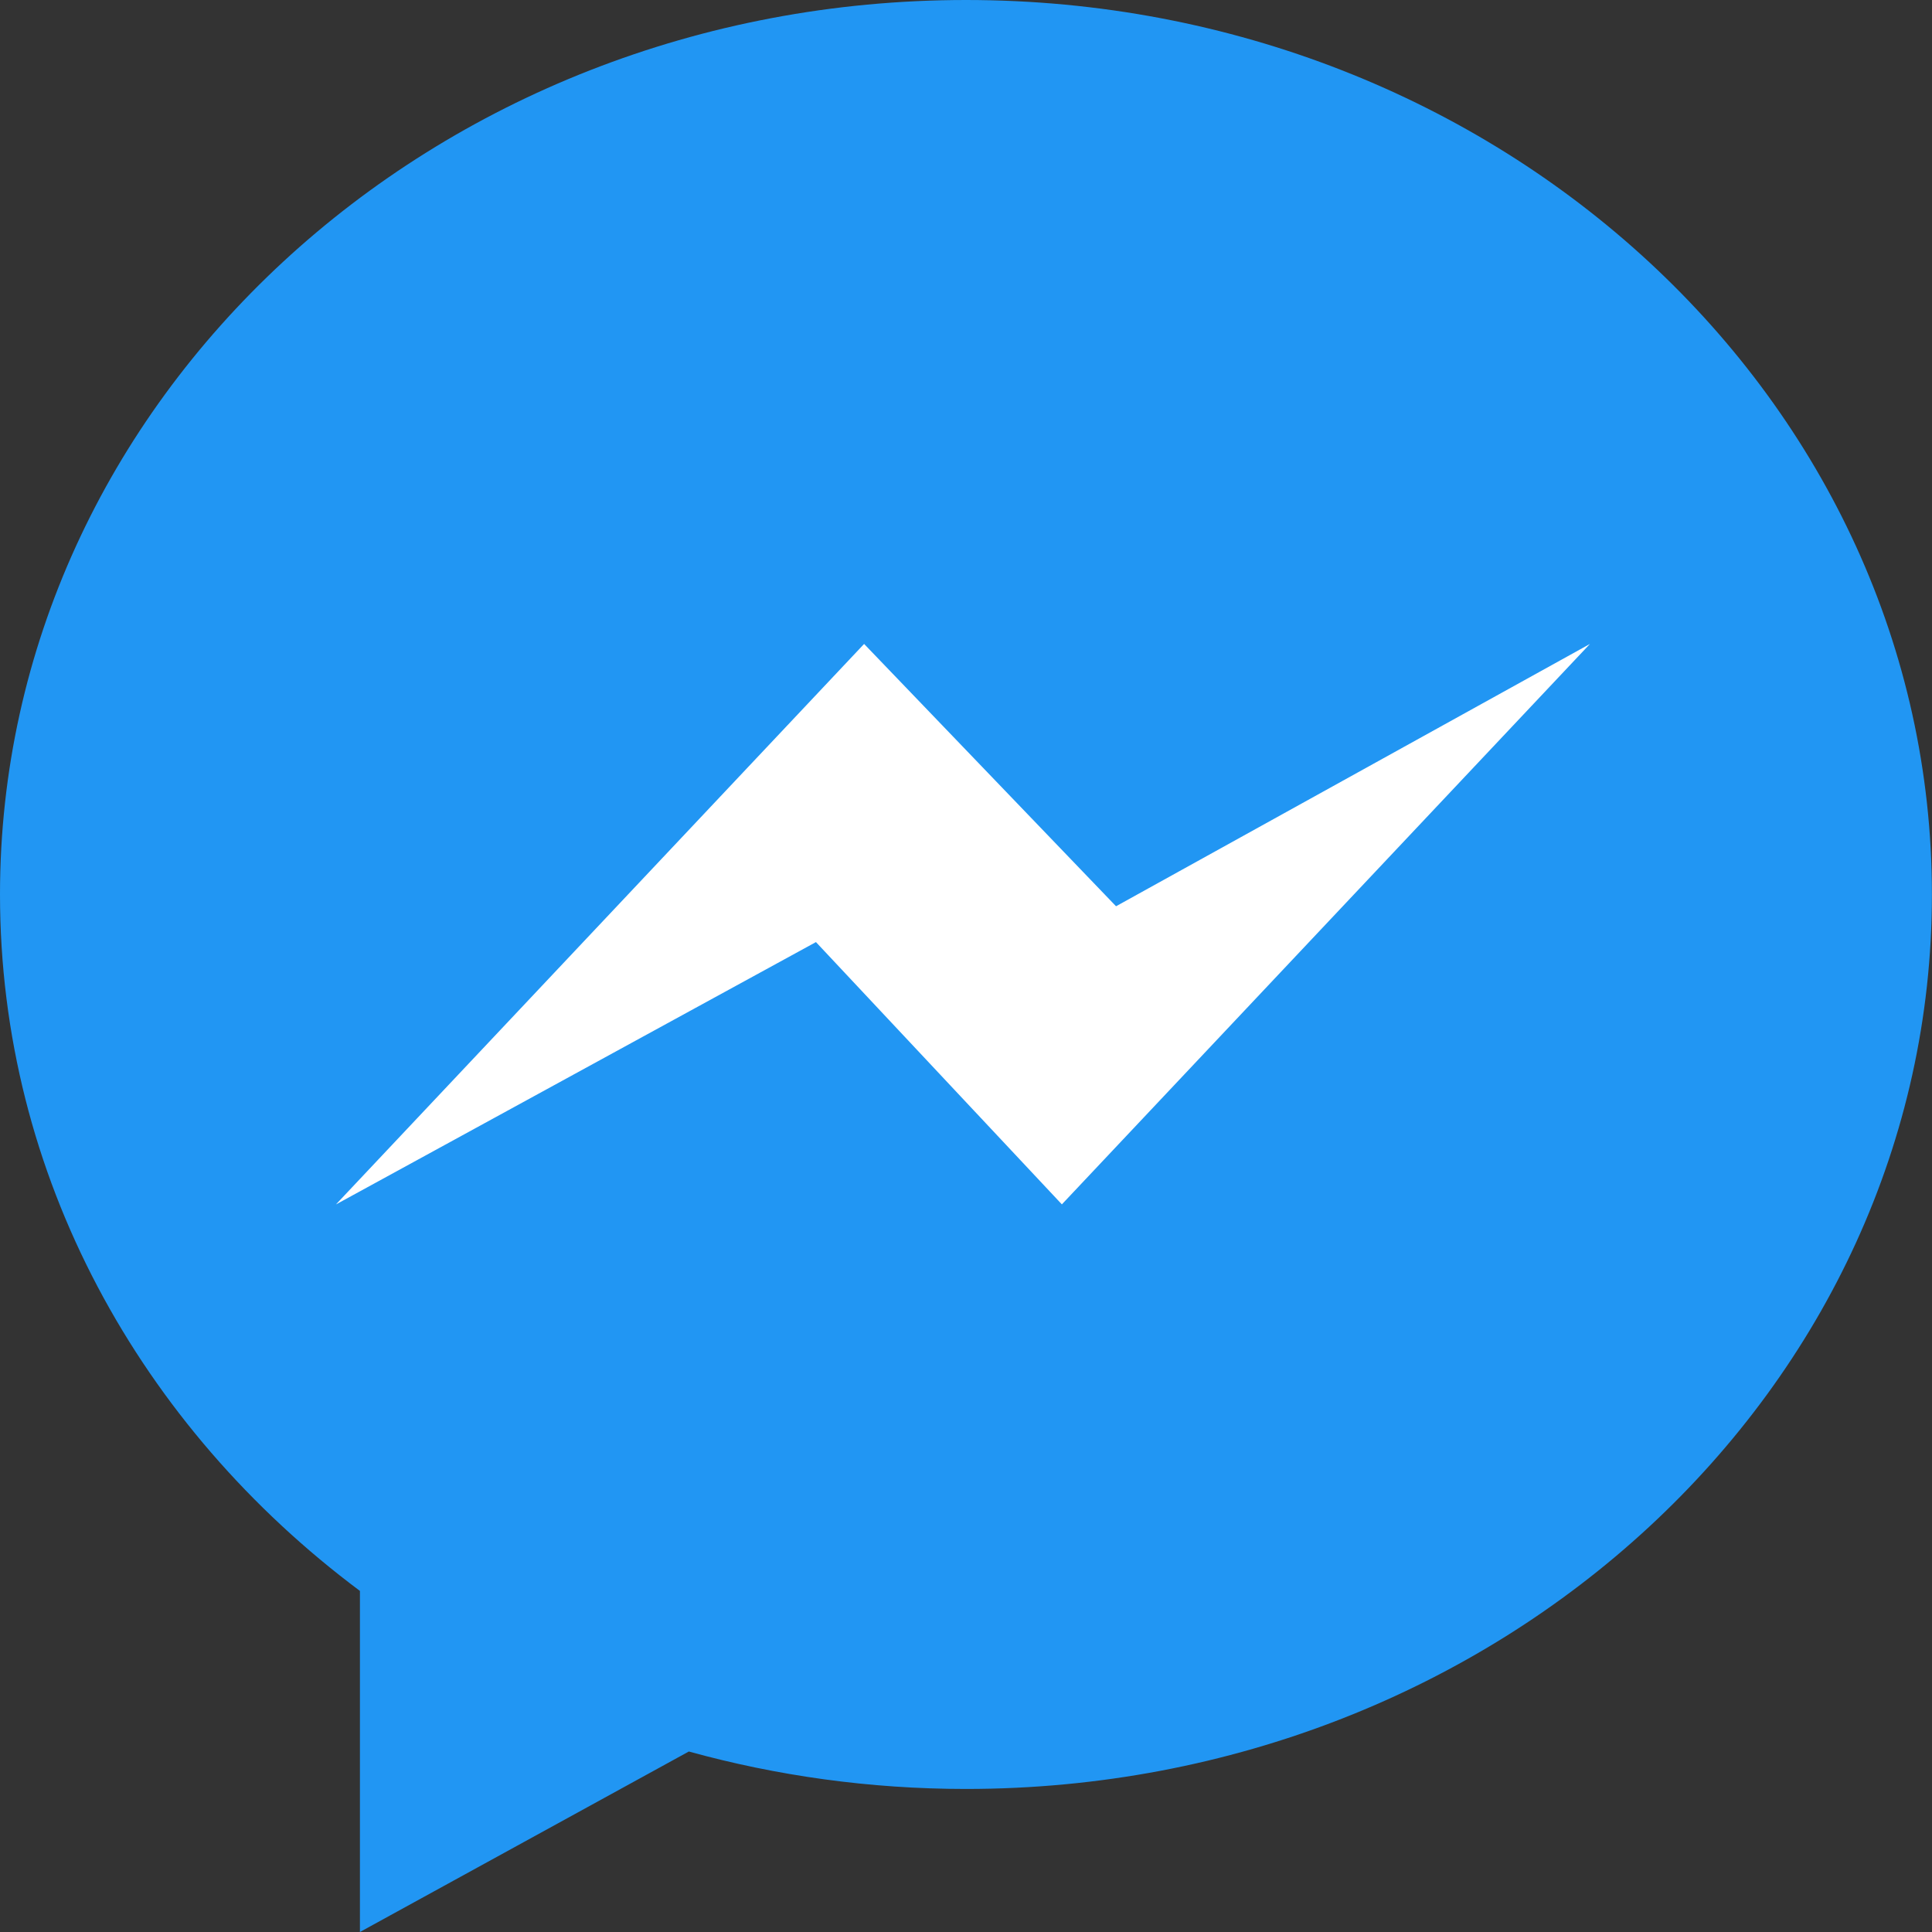 <svg width="50" height="50" viewBox="0 0 50 50" fill="none" xmlns="http://www.w3.org/2000/svg">
<rect x="0" y="0" width="50" height="50" fill="#333333" stroke="none"/>
<g clip-path="url(#clip0)">
<circle cx="25" cy="23" r="21" fill="white"/>
<path d="M0 23.148C0 30.431 3.633 36.929 9.315 41.173V50L17.827 45.329C20.098 45.956 22.504 46.298 24.998 46.298C38.804 46.298 49.998 35.935 49.998 23.15C50 10.365 38.806 0 25 0C11.194 0 0 10.363 0 23.148ZM22.363 16.665L28.883 23.454L41.148 16.665L27.481 31.169L21.117 24.381L8.694 31.171L22.363 16.665Z" fill="#2196F3"/>
</g>
<defs>
<clipPath id="clip0">
<rect width="50" height="50" fill="white"/>
</clipPath>
</defs>
</svg>
